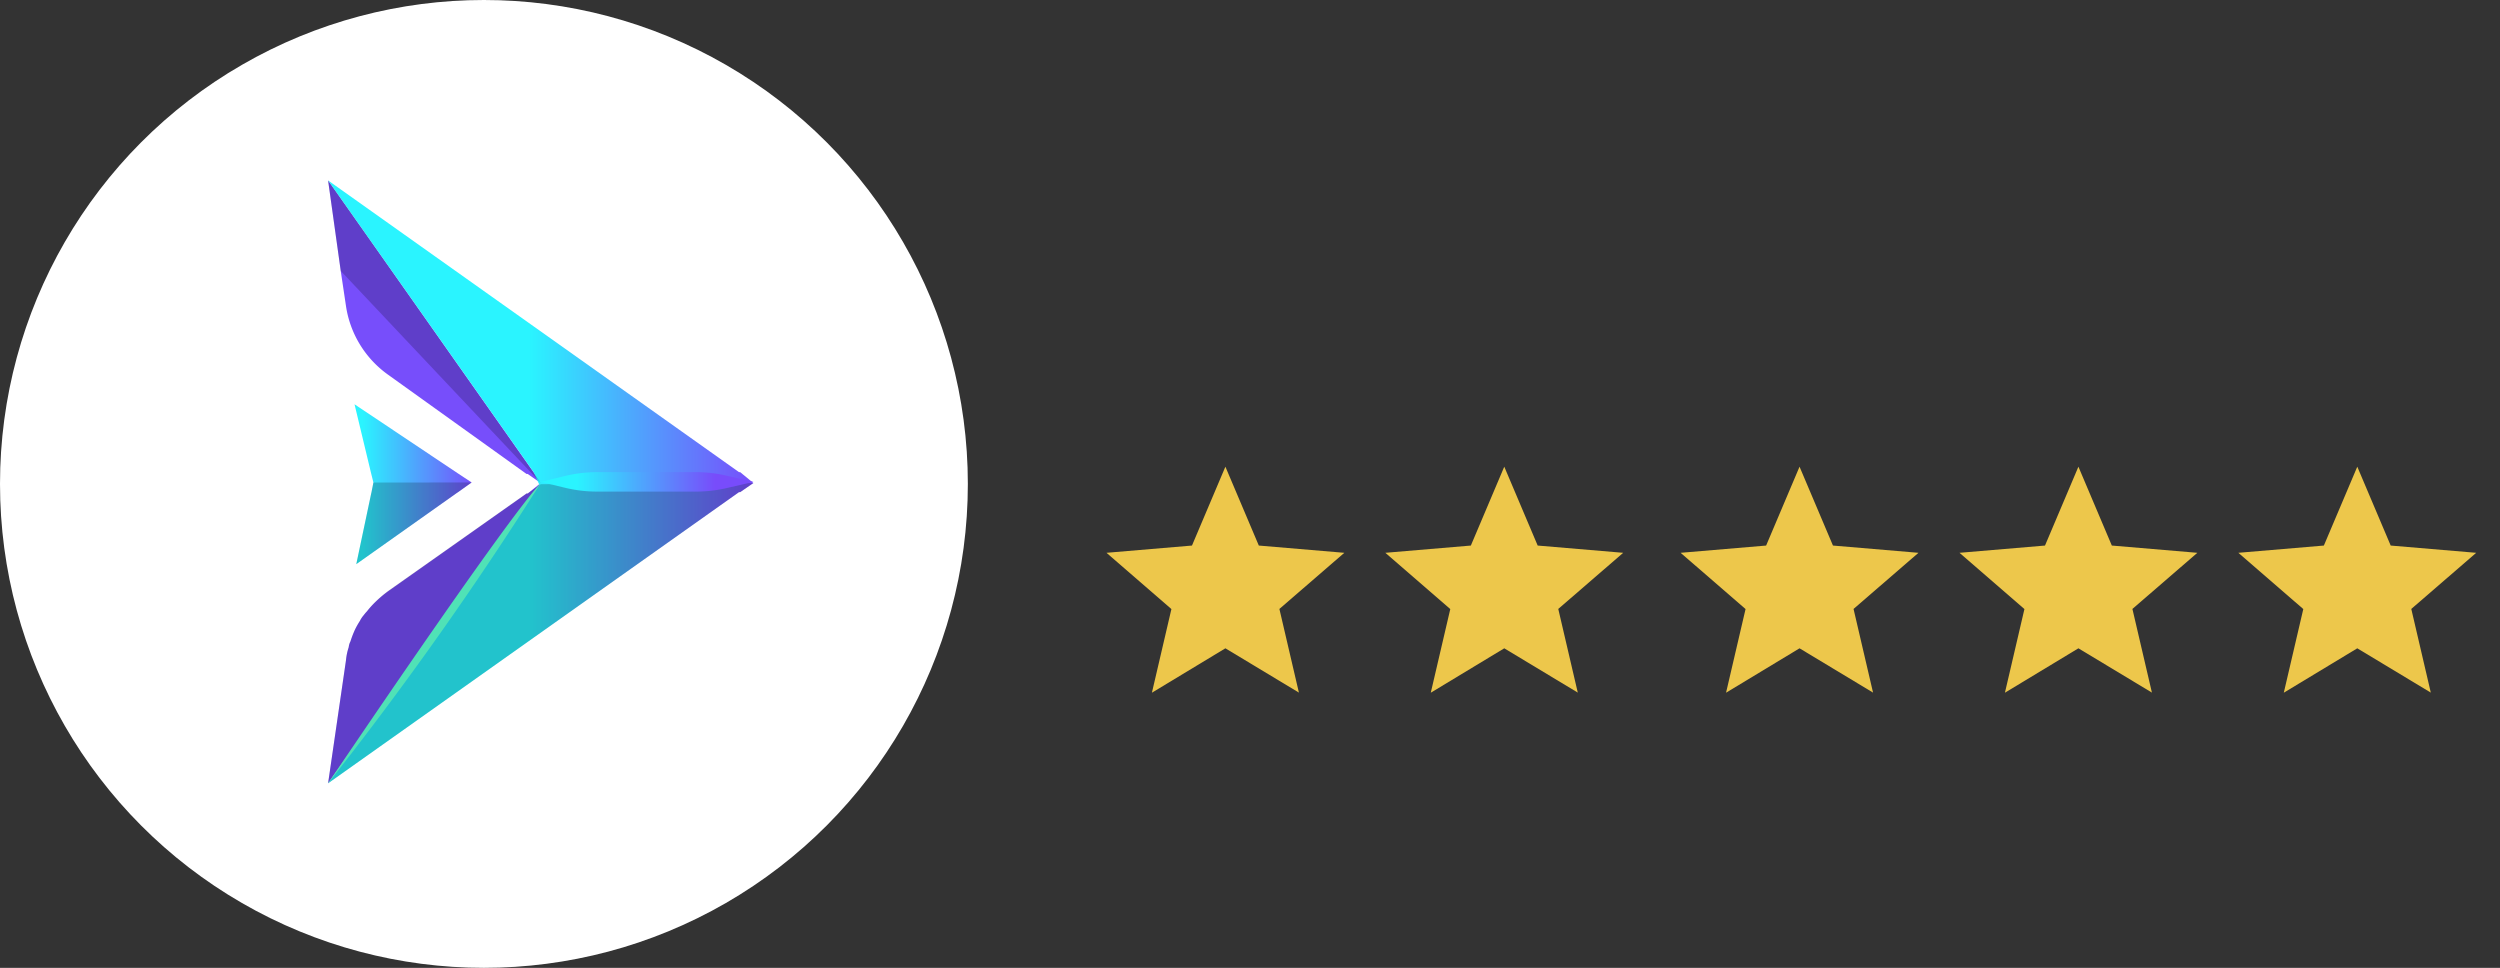 <svg xmlns="http://www.w3.org/2000/svg" xmlns:xlink="http://www.w3.org/1999/xlink" width="152.4" height="59" viewBox="0 0 152.4 59">
    <rect x="0" y="0" width="152.4" height="59" fill="#333333" stroke="none"/>
    <defs>
        <linearGradient id="prefix__linear-gradient" x1="1.003" x2=".474" y1=".5" y2=".5" gradientUnits="objectBoundingBox">
            <stop offset="0" stop-color="#784cfb"/>
            <stop offset="1" stop-color="#2af4ff"/>
        </linearGradient>
        <linearGradient id="prefix__linear-gradient-2" x1="1.032" x2=".065" xlink:href="#prefix__linear-gradient"/>
        <linearGradient id="prefix__linear-gradient-3" x1=".821" x2=".169" xlink:href="#prefix__linear-gradient"/>
        <style>
            .prefix__cls-2{fill:none}.prefix__cls-3{fill:#edc74b}.prefix__cls-4{fill:#774efb}.prefix__cls-7{opacity:.2}
        </style>
    </defs>
    <g id="prefix__Group_11" data-name="Group 11" transform="translate(-1886 756)">
        <circle id="prefix__Oval_3" cx="29.5" cy="29.5" r="29.5" fill="#fff" data-name="Oval 3" transform="translate(1886 -756)"/>
        <g id="prefix__star" transform="translate(1952 -729)">
            <path id="prefix__Path_2773" d="M0 0h17.4v17.4H0z" class="prefix__cls-2" data-name="Path 2773"/>
            <path id="prefix__Path_2774" d="M9.25 13.071l4.481 2.7-1.189-5.1L16.5 7.249l-5.213-.442L9.25 2 7.213 6.807 2 7.249l3.959 3.429-1.189 5.1z" class="prefix__cls-3" data-name="Path 2774" transform="translate(-.55 -.55)"/>
            <path id="prefix__Path_2775" d="M0 0h17.4v17.4H0z" class="prefix__cls-2" data-name="Path 2775"/>
        </g>
        <g id="prefix__star-2" data-name="star" transform="translate(1969 -729)">
            <path id="prefix__Path_2773-2" d="M0 0h17.4v17.4H0z" class="prefix__cls-2" data-name="Path 2773"/>
            <path id="prefix__Path_2774-2" d="M9.25 13.071l4.481 2.7-1.189-5.1L16.5 7.249l-5.213-.442L9.25 2 7.213 6.807 2 7.249l3.959 3.429-1.189 5.1z" class="prefix__cls-3" data-name="Path 2774" transform="translate(-.55 -.55)"/>
            <path id="prefix__Path_2775-2" d="M0 0h17.4v17.4H0z" class="prefix__cls-2" data-name="Path 2775"/>
        </g>
        <g id="prefix__star-3" data-name="star" transform="translate(1987 -729)">
            <path id="prefix__Path_2773-3" d="M0 0h17.4v17.4H0z" class="prefix__cls-2" data-name="Path 2773"/>
            <path id="prefix__Path_2774-3" d="M9.25 13.071l4.481 2.7-1.189-5.1L16.5 7.249l-5.213-.442L9.25 2 7.213 6.807 2 7.249l3.959 3.429-1.189 5.1z" class="prefix__cls-3" data-name="Path 2774" transform="translate(-.55 -.55)"/>
            <path id="prefix__Path_2775-3" d="M0 0h17.4v17.4H0z" class="prefix__cls-2" data-name="Path 2775"/>
        </g>
        <g id="prefix__star-4" data-name="star" transform="translate(2004 -729)">
            <path id="prefix__Path_2773-4" d="M0 0h17.4v17.4H0z" class="prefix__cls-2" data-name="Path 2773"/>
            <path id="prefix__Path_2774-4" d="M9.25 13.071l4.481 2.7-1.189-5.1L16.5 7.249l-5.213-.442L9.25 2 7.213 6.807 2 7.249l3.959 3.429-1.189 5.1z" class="prefix__cls-3" data-name="Path 2774" transform="translate(-.55 -.55)"/>
            <path id="prefix__Path_2775-4" d="M0 0h17.4v17.4H0z" class="prefix__cls-2" data-name="Path 2775"/>
        </g>
        <g id="prefix__star-5" data-name="star" transform="translate(2021 -729)">
            <path id="prefix__Path_2773-5" d="M0 0h17.4v17.4H0z" class="prefix__cls-2" data-name="Path 2773"/>
            <path id="prefix__Path_2774-5" d="M9.25 13.071l4.481 2.7-1.189-5.1L16.5 7.249l-5.213-.442L9.25 2 7.213 6.807 2 7.249l3.959 3.429-1.189 5.1z" class="prefix__cls-3" data-name="Path 2774" transform="translate(-.55 -.55)"/>
            <path id="prefix__Path_2775-5" d="M0 0h17.4v17.4H0z" class="prefix__cls-2" data-name="Path 2775"/>
        </g>
        <g id="prefix__Group_1091" data-name="Group 1091" transform="translate(5342 -2082)">
            <path id="prefix__Path_2776" d="M12.958 15.56a.545.545 0 0 0 0 .083l-.391.439L3.118 29.43a.925.925 0 0 1-.095.13l-.142.2-.083.13-.13.19L0 33.864l1.091-7.5a3.556 3.556 0 0 1 .166-.794 1.008 1.008 0 0 1 .107-.356 6.2 6.2 0 0 1 .273-.711 4.742 4.742 0 0 1 .3-.533 1.671 1.671 0 0 1 .237-.356 2.548 2.548 0 0 1 .2-.237 5.268 5.268 0 0 1 .344-.4 7.291 7.291 0 0 1 .972-.842L12.1 16.2h.071z" class="prefix__cls-4" data-name="Path 2776" transform="translate(-3436 1339.886)"/>
            <path id="prefix__Path_2777" d="M12.958 18.446l-.794-.557h-.071l-8.418-6.034a6.271 6.271 0 0 1-2.584-4.2l-.32-2.142L0 0l12.531 17.782z" class="prefix__cls-4" data-name="Path 2777" transform="translate(-3436 1337)"/>
            <path id="prefix__Path_2778" fill="url(#prefix__linear-gradient)" d="M25.927 18.446l-.806.554h-.071L0 36.75l2.667-3.758.45-.676L12.53 19.05l.332-.45a.545.545 0 0 1 0-.083l-.332-.735L0 0l25.05 17.782h.071z" data-name="Path 2778" transform="translate(-3436 1337)"/>
            <path id="prefix__Path_2779" fill="url(#prefix__linear-gradient-2)" d="M8.5 16.276l-.842.6-.071.047-6.12 4.332.913-4.327.012-.047.119-.6-.13-.522-.012-.047L1.36 11.51l6.283 4.2.071.047z" data-name="Path 2779" transform="translate(-3435.748 1339.135)"/>
            <path id="prefix__Path_2780" d="M12.969 18.446L0 0l.771 5.513z" class="prefix__cls-7" data-name="Path 2780" transform="translate(-3436 1337)"/>
            <path id="prefix__Path_2781" d="M25.927 15.56l-.806.557h-.071L0 33.864l1.091-7.5a3.556 3.556 0 0 1 .166-.794 1.008 1.008 0 0 1 .107-.356 6.2 6.2 0 0 1 .273-.711 4.742 4.742 0 0 1 .3-.533 1.671 1.671 0 0 1 .237-.356 2.548 2.548 0 0 1 .2-.237 5.268 5.268 0 0 1 .344-.4 7.113 7.113 0 0 1 .96-.854l8.422-5.935h.071l.794-.557z" class="prefix__cls-7" data-name="Path 2781" transform="translate(-3436 1339.886)"/>
            <path id="prefix__Path_2782" fill="#50e2b6" d="M0 33.864s10.67-15.85 12.958-18.3A214.582 214.582 0 0 1 0 33.864z" data-name="Path 2782" transform="translate(-3436 1339.886)"/>
            <path id="prefix__Path_2783" d="M8.48 15.53l-.842.6-.071.047-6.117 4.332.913-4.327.012-.047.119-.6z" class="prefix__cls-7" data-name="Path 2783" transform="translate(-3435.731 1339.881)"/>
            <path id="prefix__Path_2784" fill="url(#prefix__linear-gradient-3)" d="M23.9 15.593l-1.589.368a8.3 8.3 0 0 1-1.909.225h-6.034a8.3 8.3 0 0 1-1.966-.237l-1.472-.356 1.47-.356A8.3 8.3 0 0 1 14.368 15H20.4a8.3 8.3 0 0 1 1.909.225z" data-name="Path 2784" transform="translate(-3433.972 1339.782)"/>
        </g>
    </g>
</svg>
